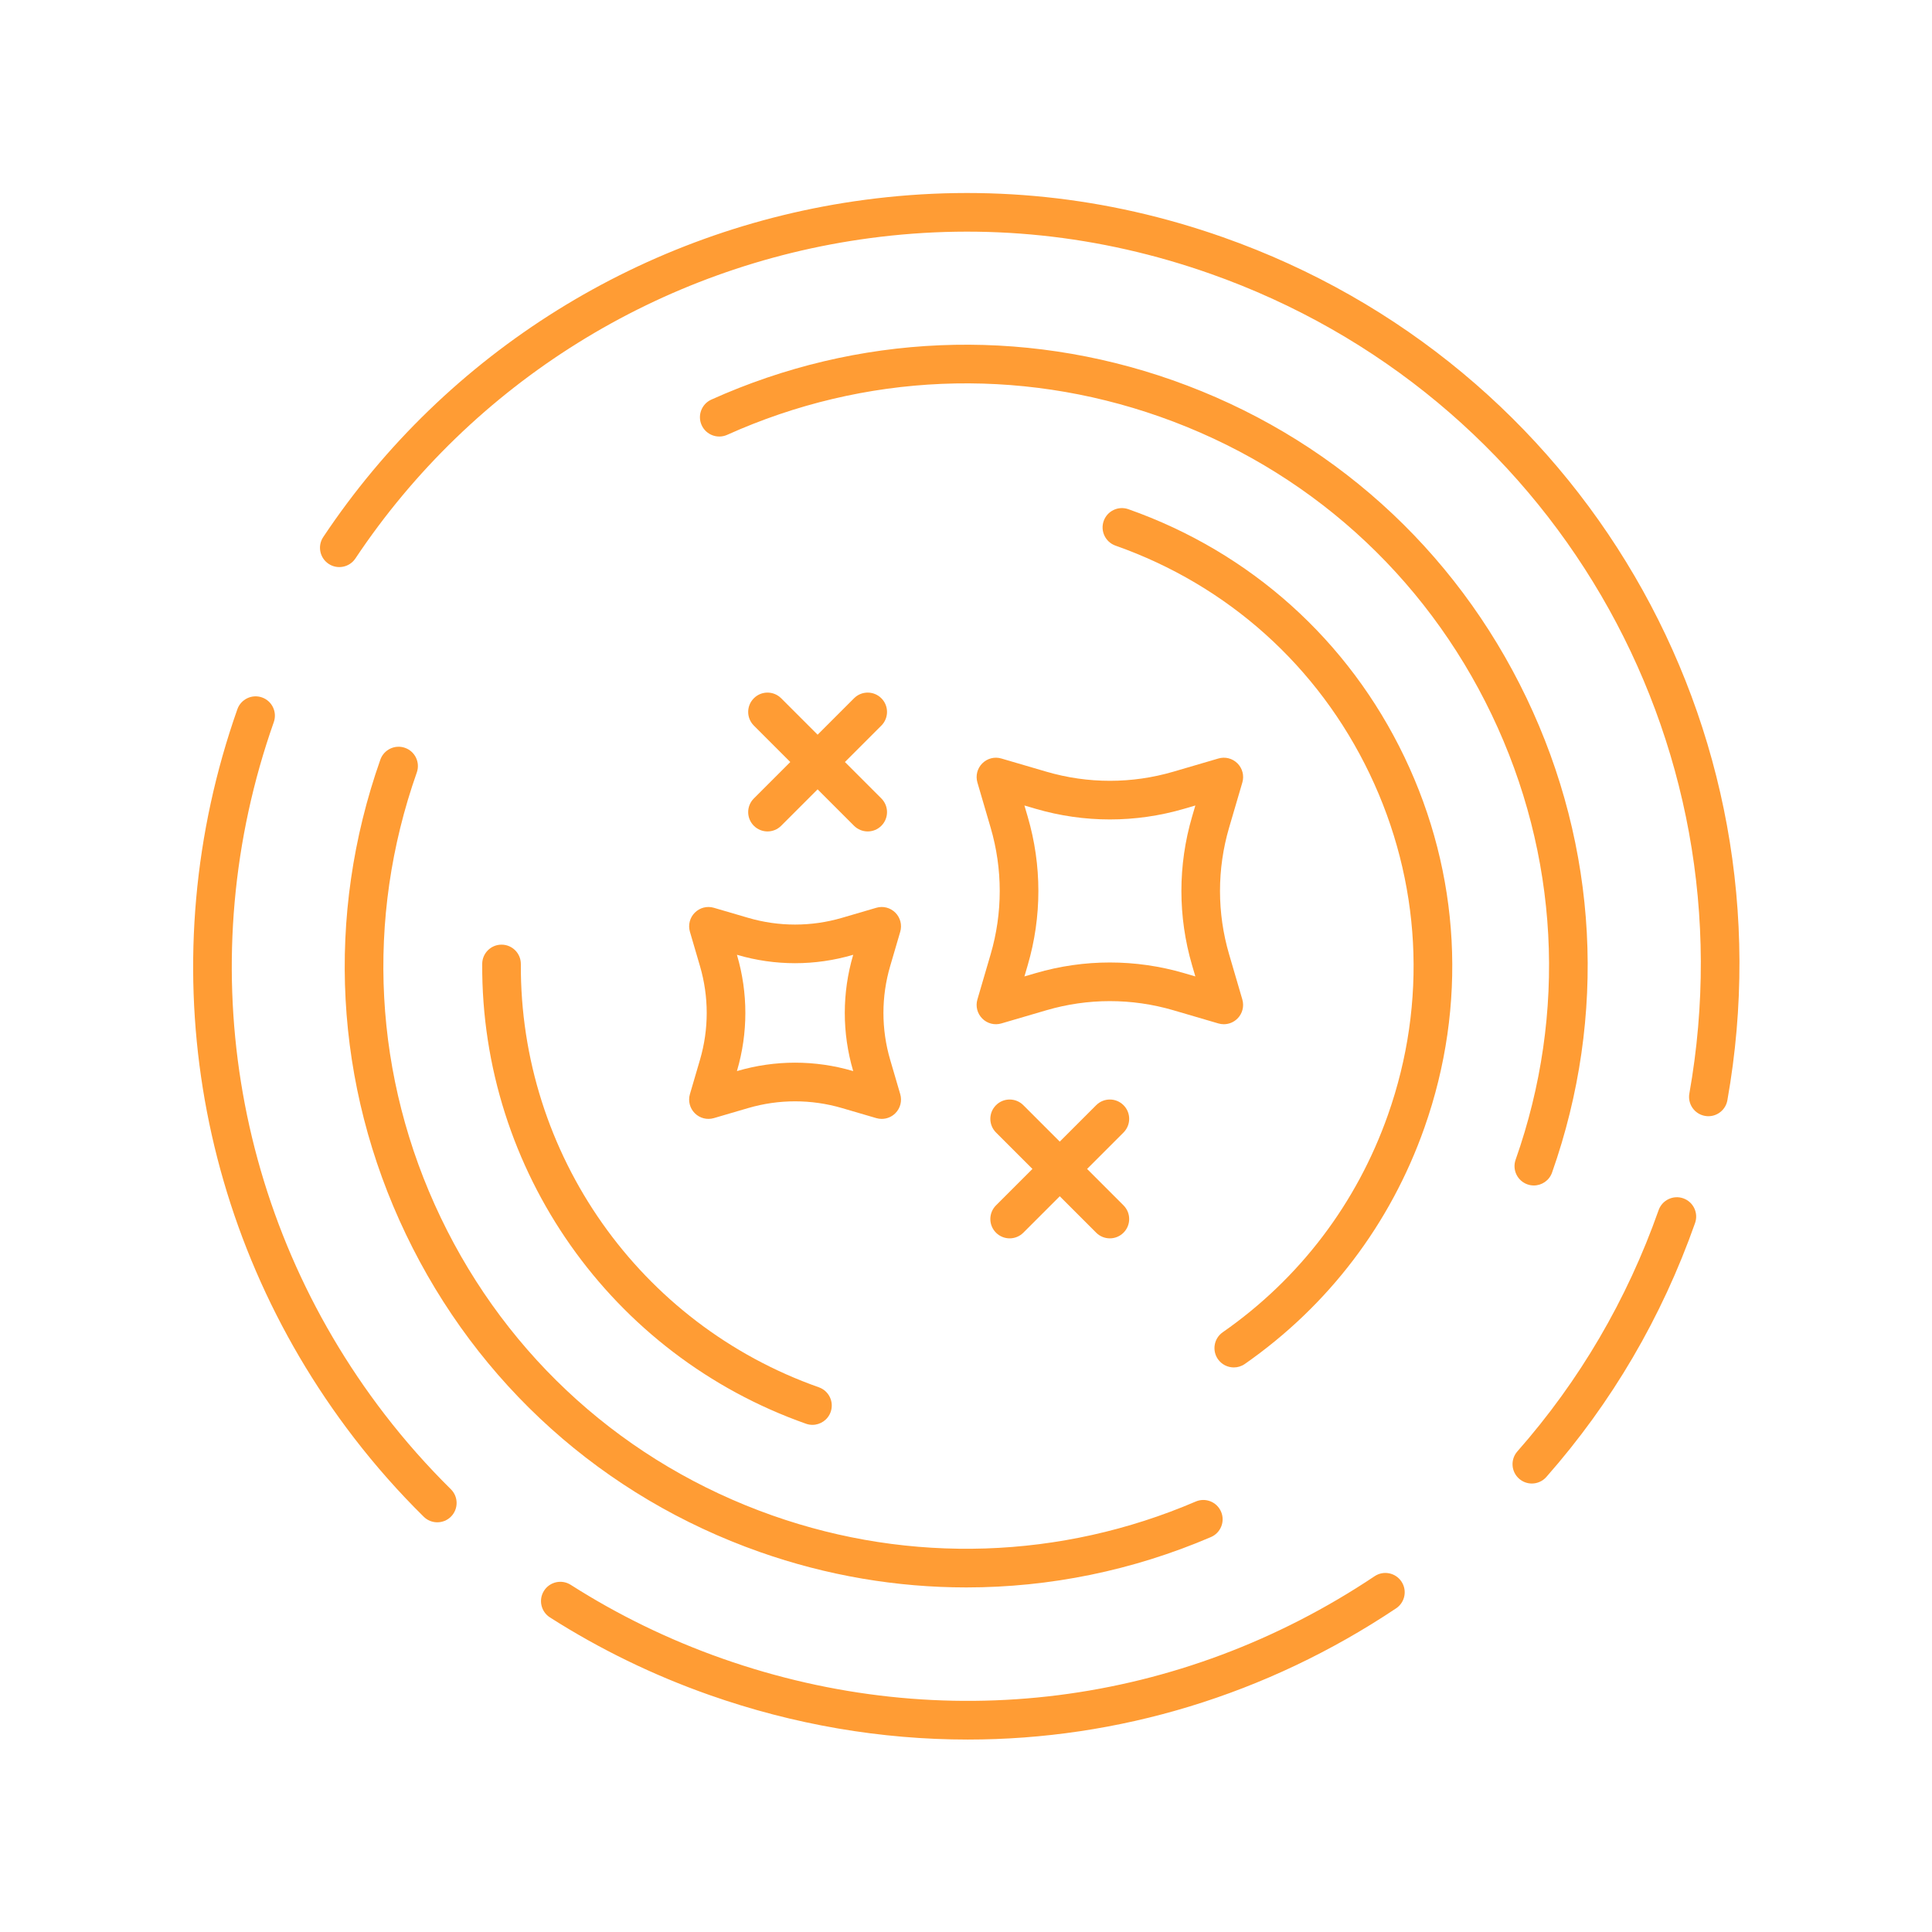 <?xml version="1.0" encoding="UTF-8"?>
<svg xmlns="http://www.w3.org/2000/svg" xmlns:xlink="http://www.w3.org/1999/xlink" height="100px" width="100px" fill="#FF9C34" version="1.1" x="0px" y="0px" viewBox="0 0 100 100" style="enable-background:new 0 0 100 100;" xml:space="preserve">
  <path d="M26.959,49.9c0.003-0.552-0.442-1.002-0.994-1.005c-0.002,0-0.004,0-0.006,0  c-0.55,0-0.997,0.444-1,0.995c-0.058,10.684,6.678,20.249,16.761,23.803  c0.109,0.039,0.222,0.057,0.332,0.057c0.412,0,0.798-0.257,0.943-0.668  c0.184-0.521-0.09-1.092-0.611-1.276C33.104,68.535,26.906,59.732,26.959,49.9z"></path>
  <path d="M63.862,70.778c0.197,0,0.396-0.058,0.571-0.18  c4.324-3.017,7.539-7.247,9.296-12.233c2.229-6.322,1.861-13.133-1.034-19.179  c-2.895-6.046-7.971-10.603-14.293-12.831c-0.519-0.182-1.091,0.09-1.275,0.611  c-0.184,0.521,0.09,1.092,0.611,1.276c5.818,2.05,10.489,6.244,13.153,11.808  c2.664,5.564,3.002,11.833,0.951,17.65c-1.617,4.59-4.574,8.483-8.554,11.258  c-0.453,0.316-0.563,0.939-0.248,1.393C63.235,70.628,63.546,70.778,63.862,70.778z"></path>
  <path d="M20.962,38.708c-0.517-0.183-1.091,0.09-1.275,0.611  c-2.854,8.1-2.384,16.827,1.325,24.572c3.709,7.746,10.212,13.584,18.312,16.439  c3.475,1.225,7.088,1.835,10.694,1.835c4.312,0,8.613-0.872,12.66-2.607  c0.507-0.218,0.742-0.806,0.524-1.313c-0.218-0.508-0.807-0.744-1.313-0.525  c-6.968,2.988-14.745,3.246-21.901,0.724c-7.596-2.677-13.694-8.152-17.173-15.416  c-3.479-7.264-3.92-15.448-1.242-23.044  C21.757,39.462,21.483,38.891,20.962,38.708z"></path>
  <path d="M60.697,19.681c-7.83-2.76-16.312-2.403-23.878,1.002  c-0.504,0.227-0.729,0.819-0.502,1.323c0.227,0.502,0.818,0.727,1.322,0.501  c7.098-3.194,15.05-3.528,22.394-0.94c7.596,2.677,13.694,8.152,17.173,15.416  c3.479,7.264,3.92,15.448,1.242,23.044c-0.184,0.521,0.09,1.092,0.611,1.276  c0.109,0.039,0.222,0.057,0.332,0.057c0.412,0,0.798-0.257,0.943-0.668  c2.854-8.1,2.384-16.827-1.325-24.572  C75.301,28.374,68.798,22.536,60.697,19.681z"></path>
  <path d="M63.306,12.28c-6.023-2.123-12.265-2.774-18.554-1.936  c-11.434,1.525-21.647,7.887-28.021,17.453c-0.307,0.46-0.182,1.081,0.277,1.387  c0.46,0.307,1.08,0.181,1.387-0.277c6.056-9.088,15.759-15.131,26.621-16.58  c5.972-0.798,11.901-0.178,17.626,1.84c17.63,6.213,28.06,24.059,24.799,42.434  C87.344,57.144,87.706,57.663,88.25,57.759c0.06,0.011,0.118,0.016,0.176,0.016  c0.476,0,0.897-0.341,0.983-0.825C92.842,37.606,81.864,18.82,63.306,12.28z"></path>
  <path d="M87.125,62.025c-0.517-0.182-1.091,0.09-1.275,0.611  c-1.633,4.633-4.093,8.835-7.312,12.489c-0.365,0.415-0.325,1.046,0.089,1.412  c0.19,0.167,0.426,0.25,0.661,0.25c0.276,0,0.553-0.115,0.75-0.339  c3.391-3.847,5.98-8.27,7.699-13.146C87.92,62.78,87.646,62.209,87.125,62.025z"></path>
  <path d="M37.379,85.844c-2.758-0.972-5.396-2.255-7.839-3.814  c-0.466-0.296-1.085-0.159-1.381,0.306c-0.297,0.465-0.16,1.083,0.305,1.381  c2.573,1.641,5.349,2.992,8.251,4.014c4.385,1.545,8.897,2.308,13.375,2.308  c7.777,0,15.452-2.3,22.173-6.792c0.459-0.307,0.583-0.928,0.275-1.387  c-0.307-0.458-0.927-0.583-1.387-0.276C61.089,88.309,48.779,89.863,37.379,85.844z  "></path>
  <path d="M13.561,36.099c-0.518-0.182-1.091,0.09-1.275,0.611  c-4.521,12.83-2.261,26.933,6.047,37.726c1.102,1.432,2.312,2.801,3.599,4.07  c0.194,0.192,0.448,0.288,0.702,0.288c0.258,0,0.517-0.099,0.712-0.297  c0.388-0.394,0.384-1.026-0.01-1.415c-1.222-1.206-2.372-2.506-3.419-3.866  C12.023,62.961,9.876,49.562,14.172,37.375C14.355,36.854,14.082,36.282,13.561,36.099  z"></path>
  <path d="M63.062,52.973c0.093,0.027,0.188,0.041,0.281,0.041  c0.262,0,0.517-0.103,0.707-0.293c0.259-0.258,0.355-0.637,0.253-0.988  l-0.684-2.336c-0.629-2.146-0.629-4.415,0-6.562L64.304,40.5  c0.103-0.351,0.006-0.729-0.253-0.988c-0.259-0.259-0.638-0.357-0.988-0.252  l-2.335,0.684c-2.146,0.627-4.414,0.628-6.562,0l-2.335-0.684  c-0.353-0.105-0.73-0.006-0.988,0.252c-0.259,0.258-0.355,0.637-0.253,0.988  l0.684,2.336c0.629,2.146,0.629,4.415,0,6.562l-0.684,2.335  c-0.103,0.351-0.006,0.729,0.253,0.988c0.258,0.259,0.636,0.355,0.988,0.252  l2.335-0.684c2.146-0.628,4.414-0.628,6.562,0L63.062,52.973z M53.604,50.37  l-0.58,0.17l0.17-0.581c0.736-2.514,0.736-5.172,0-7.686l-0.17-0.581  l0.58,0.17c2.514,0.736,5.173,0.736,7.687,0l0.58-0.17l-0.17,0.581  c-0.736,2.514-0.736,5.172,0,7.686l0.17,0.581l-0.58-0.17  c-1.257-0.368-2.55-0.552-3.843-0.552S54.86,50.002,53.604,50.37z"></path>
  <path d="M35.71,56.633c-0.103,0.351-0.006,0.729,0.253,0.988  s0.636,0.355,0.988,0.252l1.775-0.52c1.589-0.465,3.268-0.464,4.854,0  l1.775,0.52c0.093,0.027,0.188,0.041,0.281,0.041c0.262,0,0.517-0.103,0.707-0.293  c0.259-0.258,0.355-0.637,0.253-0.988l-0.52-1.776  c-0.466-1.588-0.466-3.267,0-4.855l0.52-1.775  c0.103-0.351,0.006-0.729-0.253-0.988c-0.259-0.259-0.637-0.357-0.988-0.252  l-1.775,0.52c-1.589,0.465-3.268,0.464-4.854,0l-1.775-0.52  c-0.353-0.105-0.729-0.006-0.988,0.252c-0.259,0.258-0.355,0.637-0.253,0.988  l0.52,1.776c0.466,1.588,0.466,3.267,0,4.855L35.71,56.633z M38.149,49.44  l-0.007-0.021l0.021,0.006c1.958,0.574,4.023,0.573,5.979,0l0.021-0.006  l-0.007,0.021c-0.573,1.956-0.573,4.023,0,5.979l0.007,0.021l-0.021-0.006  c-1.958-0.574-4.023-0.573-5.979,0l-0.021,0.006l0.007-0.021  C38.723,53.463,38.723,51.395,38.149,49.44z"></path>
  <path d="M58.153,57.204c-0.391-0.391-1.023-0.391-1.414,0l-1.886,1.886l-1.886-1.886  c-0.391-0.391-1.023-0.391-1.414,0s-0.391,1.023,0,1.414l1.886,1.886l-1.886,1.886  c-0.391,0.391-0.391,1.023,0,1.414c0.195,0.195,0.451,0.293,0.707,0.293  s0.512-0.098,0.707-0.293l1.886-1.886l1.886,1.886  c0.195,0.195,0.451,0.293,0.707,0.293s0.512-0.098,0.707-0.293  c0.391-0.391,0.391-1.023,0-1.414l-1.886-1.886l1.886-1.886  C58.544,58.227,58.544,57.594,58.153,57.204z"></path>
  <path d="M45.619,36.142c-0.391-0.391-1.023-0.391-1.414,0l-1.886,1.886l-1.886-1.886  c-0.391-0.391-1.023-0.391-1.414,0s-0.391,1.023,0,1.414l1.886,1.886l-1.886,1.886  c-0.391,0.391-0.391,1.023,0,1.414c0.195,0.195,0.451,0.293,0.707,0.293  s0.512-0.098,0.707-0.293l1.886-1.886l1.886,1.886  c0.195,0.195,0.451,0.293,0.707,0.293s0.512-0.098,0.707-0.293  c0.391-0.391,0.391-1.023,0-1.414l-1.886-1.886l1.886-1.886  C46.01,37.165,46.01,36.532,45.619,36.142z"></path>
</svg>
